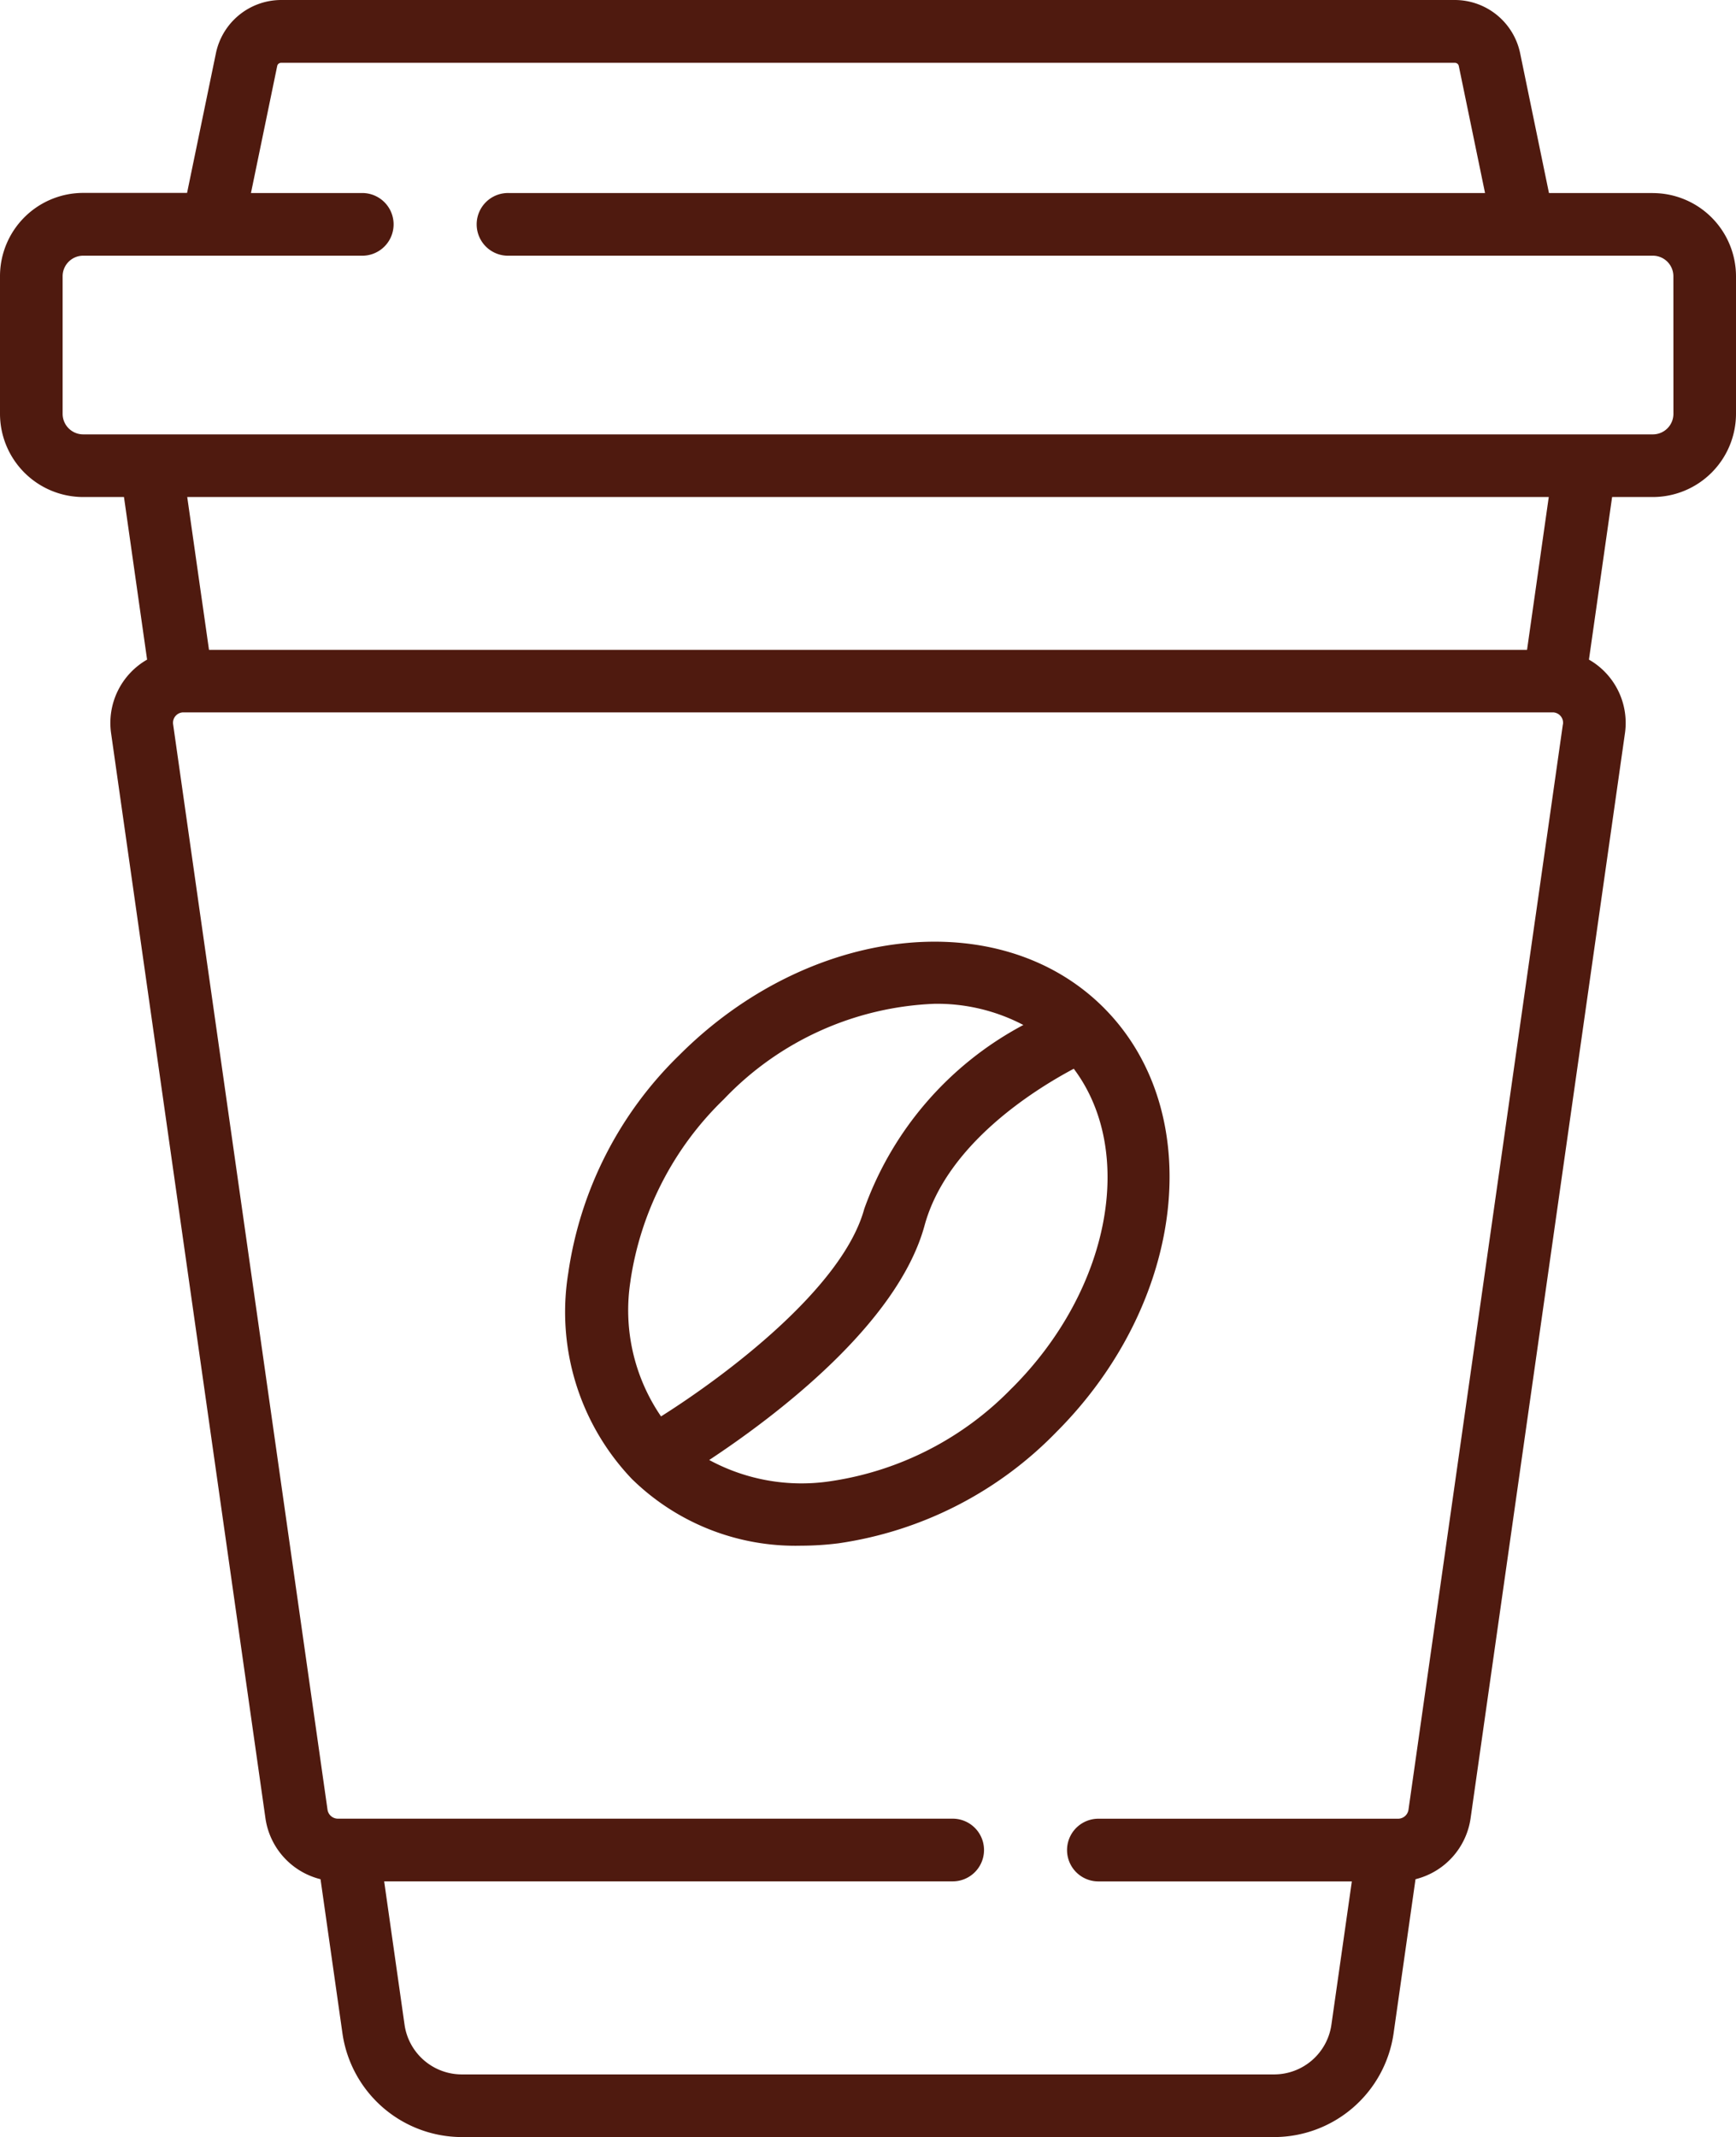 <svg xmlns="http://www.w3.org/2000/svg" width="41" height="50.448" viewBox="0 0 41 50.448">
    <defs>
        <style>
            .cls-1{fill:#4f1a0f}
        </style>
    </defs>
    <g id="coffee" transform="translate(-.5)">
        <path id="Trazado_4679" d="M39.536 4.557h-2.453l-.681-3.3A1.578 1.578 0 0 0 34.863 0H7.137A1.577 1.577 0 0 0 5.6 1.254l-.682 3.3H2.464A1.966 1.966 0 0 0 .5 6.522v3.247a1.967 1.967 0 0 0 1.964 1.964h.964l.546 3.838a1.723 1.723 0 0 0-.85 1.74L6.77 42.928a1.737 1.737 0 0 0 1.3 1.433l.519 3.647a2.854 2.854 0 0 0 2.812 2.44H30.6a2.854 2.854 0 0 0 2.812-2.44l.519-3.647a1.737 1.737 0 0 0 1.3-1.433l3.646-25.617a1.722 1.722 0 0 0-.85-1.74l.547-3.838h.964A1.967 1.967 0 0 0 41.5 9.769V6.522a1.967 1.967 0 0 0-1.964-1.964zM37.411 17.1l-3.646 25.62a.249.249 0 0 1-.245.213h-7.079a.74.74 0 0 0 0 1.48h5.986l-.483 3.387a1.367 1.367 0 0 1-1.344 1.169H11.4a1.367 1.367 0 0 1-1.345-1.169l-.482-3.388H23a.74.74 0 1 0 0-1.48H8.48a.249.249 0 0 1-.245-.213L4.589 17.1a.245.245 0 0 1 .058-.2.248.248 0 0 1 .174-.084h32.36a.248.248 0 0 1 .174.084.245.245 0 0 1 .058.2zM4.922 11.733h32.156l-.513 3.608H5.436zm35.1-1.964a.485.485 0 0 1-.485.485H2.464a.486.486 0 0 1-.485-.485V6.521a.486.486 0 0 1 .485-.485h6.619a.74.74 0 0 0 0-1.479H6.427l.62-3a.093.093 0 0 1 .09-.074h27.726a.093.093 0 0 1 .09.074l.62 3H12.525a.74.74 0 1 0 0 1.479h27.011a.485.485 0 0 1 .485.485zm0 0" class="cls-1" data-name="Trazado 4679"/>
        <path id="Trazado_4680" d="M148.846 227.2l-.016-.015c-2.459-2.433-6.938-1.928-10 1.134a8.955 8.955 0 0 0-2.627 5.149 5.711 5.711 0 0 0 1.511 4.87l.006.005a5.516 5.516 0 0 0 3.978 1.561 7.237 7.237 0 0 0 .884-.056 8.96 8.96 0 0 0 5.149-2.627c3.069-3.07 3.57-7.564 1.116-10.019zm-11.174 6.451a7.477 7.477 0 0 1 2.205-4.286 7.256 7.256 0 0 1 4.974-2.253 4.381 4.381 0 0 1 2.1.5 7.949 7.949 0 0 0-3.757 4.34c-.51 1.87-3.279 3.942-4.8 4.9a4.434 4.434 0 0 1-.72-3.206zm9.016 2.525a7.474 7.474 0 0 1-4.286 2.205 4.578 4.578 0 0 1-2.87-.5c1.525-1.007 4.447-3.194 5.086-5.536.522-1.913 2.583-3.2 3.524-3.7 1.464 1.948.874 5.205-1.455 7.534zm0 0" class="cls-1" data-name="Trazado 4680" transform="translate(-122.282 -203.416)"/>
    </g>
</svg>
